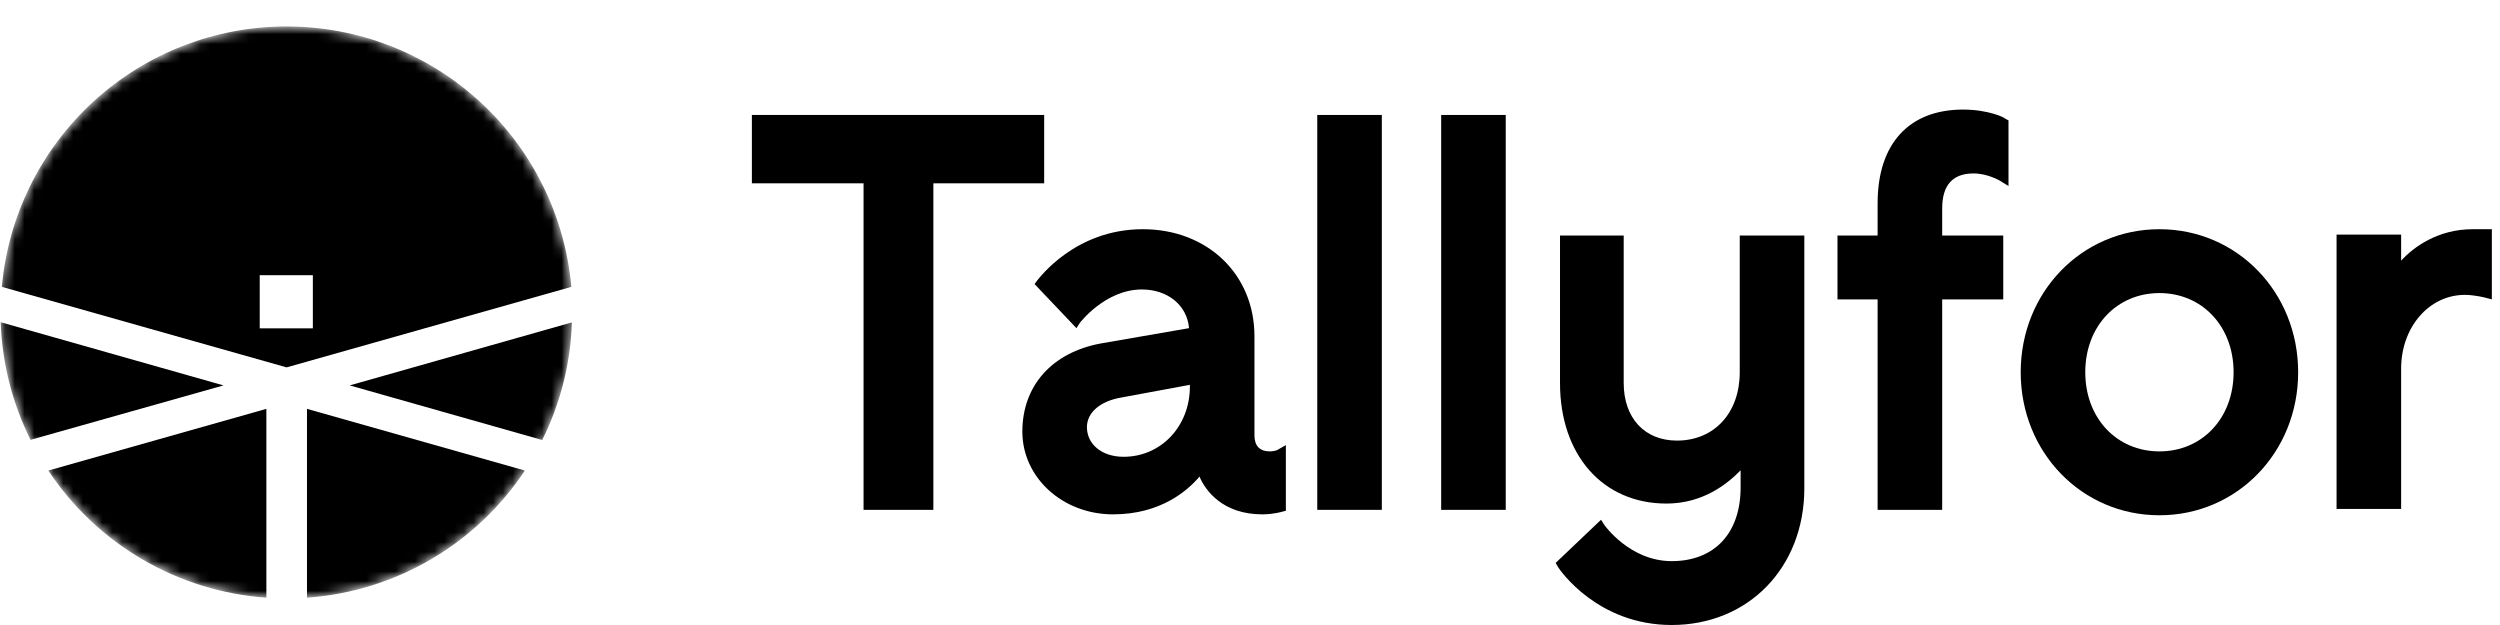 <svg width="256" height="64" viewBox="0 0 256 64" fill="none" xmlns="http://www.w3.org/2000/svg">
<path d="M106.923 11.771H76.992V18.772H88.428V52.209H95.576V18.772H106.923V11.771Z" fill="black"/>
<path d="M130.868 46.038C130.779 46.13 130.332 46.223 130.064 46.223C128.992 46.223 128.456 45.67 128.456 44.565V34.432C128.456 28.076 123.631 23.471 117.019 23.471C110.05 23.471 106.387 28.537 106.208 28.721L105.94 29.09L110.229 33.603L110.586 33.051C110.586 33.051 113.177 29.642 116.93 29.642C119.61 29.642 121.576 31.3 121.755 33.603L112.73 35.169C107.727 36.09 104.689 39.498 104.689 44.196C104.689 48.894 108.799 52.67 113.981 52.67C118.895 52.67 121.665 50.184 122.827 48.802C123.452 50.276 125.239 52.67 129.26 52.67C130.421 52.67 131.315 52.394 131.315 52.394L131.672 52.302V45.578L130.868 46.038ZM115.053 46.775C112.82 46.775 111.301 45.486 111.301 43.736C111.301 42.262 112.641 41.064 114.875 40.696L121.844 39.406V39.59C121.844 43.644 118.895 46.775 115.053 46.775Z" fill="black"/>
<path d="M141.499 11.772H134.888V52.209H141.499V11.772Z" fill="black"/>
<path d="M154.187 11.772H147.576V52.209H154.187V11.772Z" fill="black"/>
<path d="M178.15 38.117C178.15 42.261 175.559 45.117 171.717 45.117C168.411 45.117 166.267 42.814 166.267 39.222V24.116H159.745V39.222C159.745 46.591 164.122 51.565 170.645 51.565C174.397 51.565 176.899 49.538 178.239 48.157V49.907C178.239 54.605 175.559 57.46 171.181 57.46C166.892 57.46 164.301 53.776 164.301 53.776L163.944 53.223L159.298 57.644L159.566 58.105C159.745 58.381 163.586 64 171.181 64C179.044 64 184.763 58.105 184.763 49.999V24.116H178.15V38.117Z" fill="black"/>
<path d="M201.023 11.22C195.484 11.22 192.268 14.72 192.268 20.8V24.116H188.158V30.656H192.268V52.21H198.879V30.656H205.133V24.116H198.879V21.352C198.879 18.957 199.951 17.76 202.095 17.76C203.526 17.76 204.777 18.497 204.777 18.497L205.67 19.05V12.325L205.312 12.141C205.312 12.049 203.614 11.22 201.023 11.22Z" fill="black"/>
<path d="M221.125 23.471C213.174 23.471 206.92 29.919 206.92 38.117C206.92 46.315 213.174 52.763 221.125 52.763C229.078 52.763 235.331 46.315 235.331 38.117C235.331 29.919 229.078 23.471 221.125 23.471ZM221.125 46.222C216.748 46.222 213.532 42.815 213.532 38.117C213.532 33.419 216.748 30.011 221.125 30.011C225.504 30.011 228.72 33.419 228.72 38.117C228.72 42.815 225.504 46.222 221.125 46.222Z" fill="black"/>
<path d="M253.201 23.471C249.627 23.471 247.127 25.313 245.876 26.695V24.023H239.264V52.118H245.876V37.748C245.876 33.511 248.734 30.195 252.397 30.195C253.38 30.195 254.452 30.471 254.452 30.471L255.166 30.656V23.471H253.201Z" fill="black"/>
<mask id="mask0_231_73" style="mask-type:alpha" maskUnits="userSpaceOnUse" x="0" y="2" width="59" height="60">
<path d="M29.347 61.277C45.516 61.277 58.624 48.169 58.624 32C58.624 15.831 45.516 2.723 29.347 2.723C13.178 2.723 0.071 15.831 0.071 32C0.071 48.169 13.178 61.277 29.347 61.277Z" fill="#93B91A"/>
</mask>
<g mask="url(#mask0_231_73)">
<path d="M31.435 61.205C35.903 60.887 40.238 59.547 44.107 57.29C47.975 55.032 51.274 51.917 53.749 48.184L31.435 41.867V61.205Z" fill="black"/>
<path d="M58.507 29.374C57.856 22.091 54.502 15.314 49.105 10.379C43.708 5.444 36.66 2.707 29.347 2.707C22.034 2.707 14.986 5.444 9.59 10.379C4.193 15.314 0.839 22.091 0.187 29.374L29.347 37.619L58.507 29.374ZM26.596 28.183H32.036V33.622H26.596V28.183Z" fill="black"/>
<path d="M3.127 45.039L22.886 39.465L0.071 32.995C0.214 37.182 1.256 41.29 3.127 45.039Z" fill="black"/>
<path d="M35.808 39.465L55.523 45.057C57.392 41.308 58.428 37.199 58.561 33.013L35.808 39.465Z" fill="black"/>
<path d="M4.946 48.184C7.424 51.918 10.726 55.034 14.598 57.291C18.469 59.548 22.807 60.888 27.277 61.205V41.867L4.946 48.184Z" fill="black"/>
</g>
</svg>
